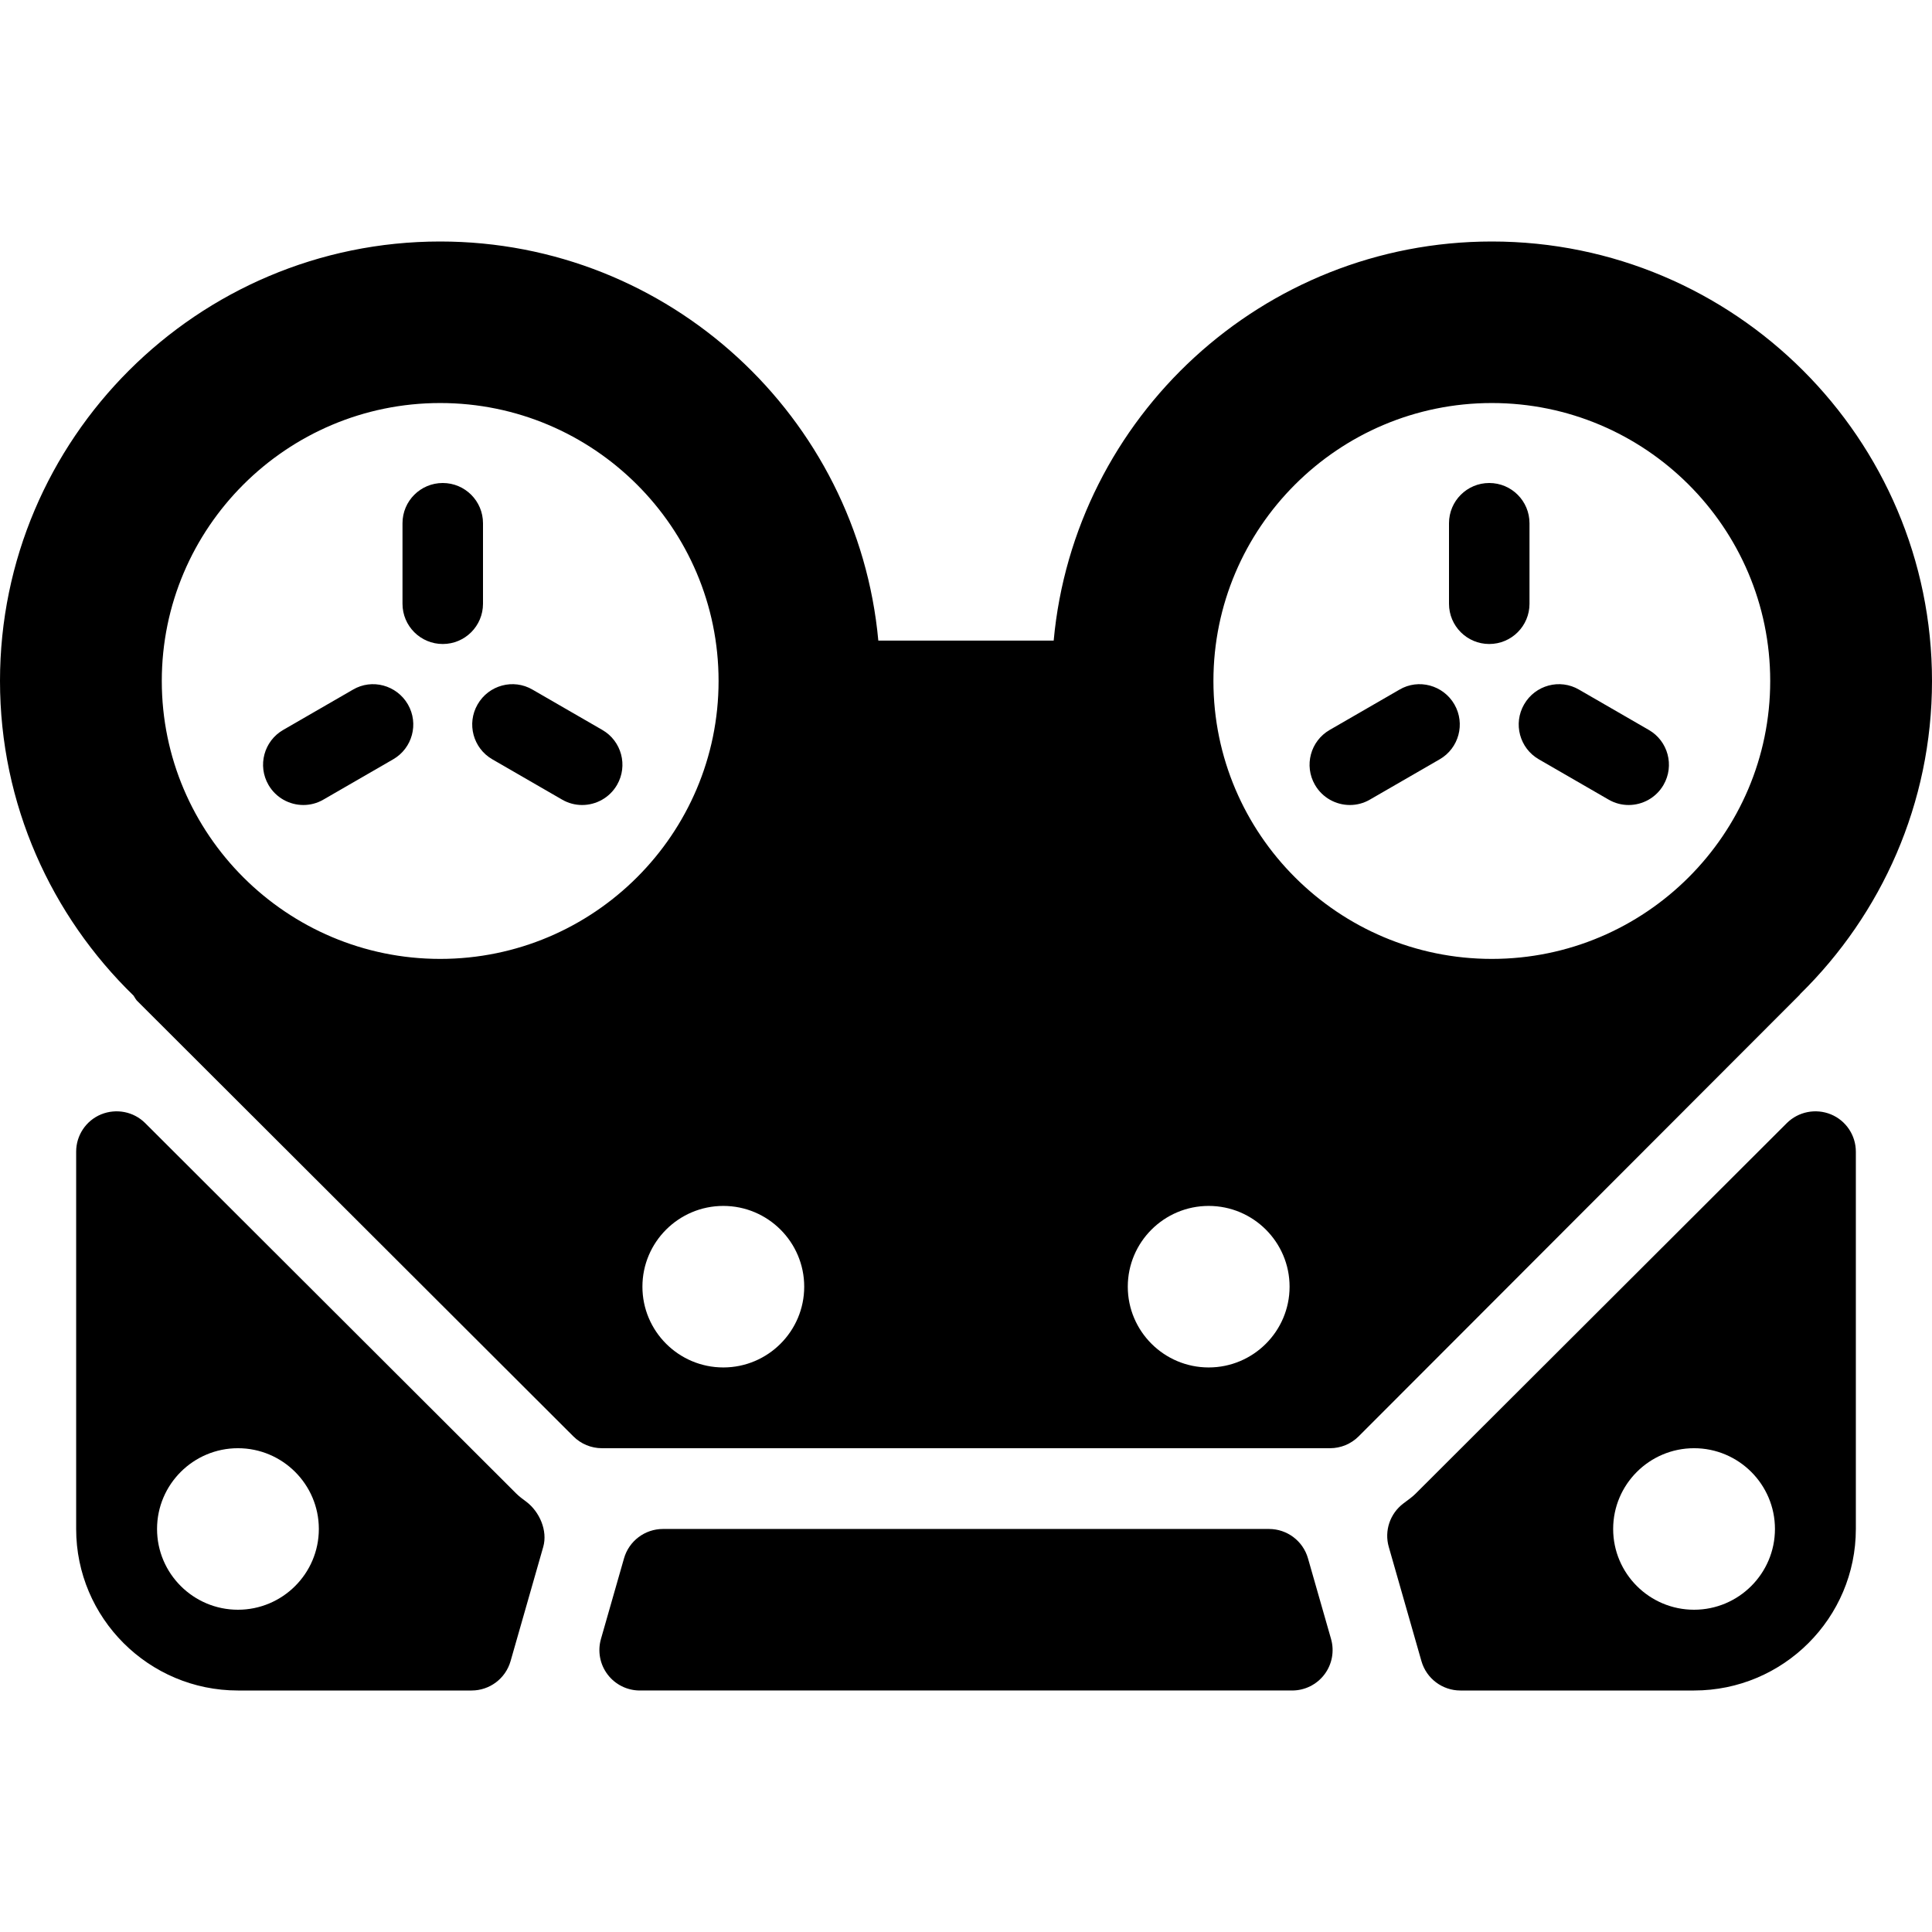 <?xml version="1.0" encoding="iso-8859-1"?>
<!-- Generator: Adobe Illustrator 19.0.0, SVG Export Plug-In . SVG Version: 6.00 Build 0)  -->
<svg xmlns="http://www.w3.org/2000/svg" xmlns:xlink="http://www.w3.org/1999/xlink" version="1.1" id="Layer_1" x="0px" y="0px" viewBox="0 0 512 512" style="enable-background:new 0 0 512 512;" xml:space="preserve">
<g>
	<g>
		<g>
			<path d="M346.62,412.948c-1.319-4.577-5.527-7.754-10.311-7.754H175.691c-4.784,0-8.992,3.177-10.311,7.754l-6.124,21.403     c-0.921,3.24-0.272,6.709,1.748,9.385c2.031,2.696,5.203,4.264,8.563,4.264h172.865c3.36,0,6.532-1.568,8.563-4.264     c2.02-2.675,2.669-6.145,1.748-9.385L346.62,412.948z"/>
			<path d="M405.333,138.667c0-5.896-4.771-10.667-10.667-10.667S384,132.771,384,138.667V160c0,5.896,4.771,10.667,10.667,10.667     s10.667-4.771,10.667-10.667V138.667z"/>
			<path d="M370.854,182.771l-18.469,10.667c-5.104,2.938-6.854,9.458-3.906,14.563c1.979,3.417,5.563,5.333,9.25,5.333     c1.813,0,3.646-0.458,5.323-1.438l18.469-10.667c5.104-2.938,6.854-9.458,3.906-14.563     C382.479,181.563,375.917,179.771,370.854,182.771z"/>
			<path d="M436.948,193.438l-18.469-10.667c-5.104-3-11.635-1.208-14.573,3.896c-2.948,5.104-1.198,11.625,3.906,14.563     l18.469,10.667c1.677,0.979,3.51,1.438,5.323,1.438c3.688,0,7.271-1.917,9.25-5.333     C443.802,202.896,442.052,196.375,436.948,193.438z"/>
			<path d="M485.203,295.315c-3.999-1.63-8.604-0.732-11.682,2.32l-98.345,98.174c-0.806,0.815-1.738,1.484-3.308,2.654     c-3.517,2.675-5.045,7.232-3.831,11.475l8.667,30.307c1.319,4.577,5.527,7.754,10.311,7.754h61.927     c23.647,0,42.876-19.208,42.876-42.806v-99.992C491.818,300.875,489.212,296.967,485.203,295.315z M448.942,426.597     c-11.818,0-21.438-9.594-21.438-21.403s9.62-21.403,21.438-21.403s21.438,9.594,21.438,21.403S460.76,426.597,448.942,426.597z"/>
			<path d="M139.462,397.962c-0.9-0.669-1.832-1.338-2.669-2.174L38.48,297.636c-3.057-3.052-7.652-3.95-11.682-2.32     c-4.009,1.651-6.616,5.56-6.616,9.886v99.992c0,23.598,19.229,42.806,42.876,42.806h61.927c4.784,0,8.992-3.177,10.311-7.754     l8.667-30.307C145.178,405.675,143.011,400.638,139.462,397.962z M63.058,426.597c-11.818,0-21.438-9.594-21.438-21.403     s9.62-21.403,21.438-21.403s21.438,9.594,21.438,21.403S74.876,426.597,63.058,426.597z"/>
			<path d="M477.066,263.434C498.6,242.291,512,212.92,512,180.462C512,116.253,459.672,64,395.347,64     c-60.705,0-110.675,46.554-116.11,105.761h-46.474C227.327,110.554,177.358,64,116.653,64C52.328,64,0,116.253,0,180.462     c0,32.682,13.602,62.218,35.397,83.391c0.307,0.496,0.659,1.097,0.822,1.259L151.95,380.656c2.01,2.007,4.731,3.135,7.579,3.135     h192.942c2.847,0,5.569-1.129,7.579-3.135l116.907-117.054C476.979,263.579,477.042,263.463,477.066,263.434z M116.653,254.119     c-40.678,0-73.777-33.045-73.777-73.656c0-40.611,33.099-73.656,73.777-73.656s73.777,33.045,73.777,73.656     C190.43,221.074,157.331,254.119,116.653,254.119z M191.686,362.388c-11.818,0-21.438-9.594-21.438-21.403     c0-11.809,9.62-21.403,21.438-21.403s21.438,9.594,21.438,21.403C213.124,352.794,203.504,362.388,191.686,362.388z      M320.314,362.388c-11.818,0-21.438-9.594-21.438-21.403c0-11.809,9.62-21.403,21.438-21.403s21.438,9.594,21.438,21.403     C341.752,352.794,332.132,362.388,320.314,362.388z M395.347,254.119c-40.678,0-73.777-33.045-73.777-73.656     c0-40.611,33.099-73.656,73.777-73.656s73.777,33.045,73.777,73.656C469.124,221.074,436.025,254.119,395.347,254.119z"/>
			<path d="M128,138.667c0-5.896-4.771-10.667-10.667-10.667c-5.896,0-10.667,4.771-10.667,10.667V160     c0,5.896,4.771,10.667,10.667,10.667c5.896,0,10.667-4.771,10.667-10.667V138.667z"/>
			<path d="M93.521,182.771l-18.469,10.667c-5.104,2.938-6.854,9.458-3.906,14.563c1.979,3.417,5.563,5.333,9.25,5.333     c1.813,0,3.646-0.458,5.323-1.438l18.469-10.667c5.104-2.938,6.854-9.458,3.906-14.563     C105.135,181.563,98.583,179.771,93.521,182.771z"/>
			<path d="M159.615,193.438l-18.469-10.667c-5.104-3-11.635-1.208-14.573,3.896c-2.948,5.104-1.198,11.625,3.906,14.563     l18.469,10.667c1.677,0.979,3.51,1.438,5.323,1.438c3.688,0,7.271-1.917,9.25-5.333     C166.469,202.896,164.719,196.375,159.615,193.438z"/>
		</g>
	</g>
</g>
<g>
</g>
<g>
</g>
<g>
</g>
<g>
</g>
<g>
</g>
<g>
</g>
<g>
</g>
<g>
</g>
<g>
</g>
<g>
</g>
<g>
</g>
<g>
</g>
<g>
</g>
<g>
</g>
<g>
</g>
</svg>
